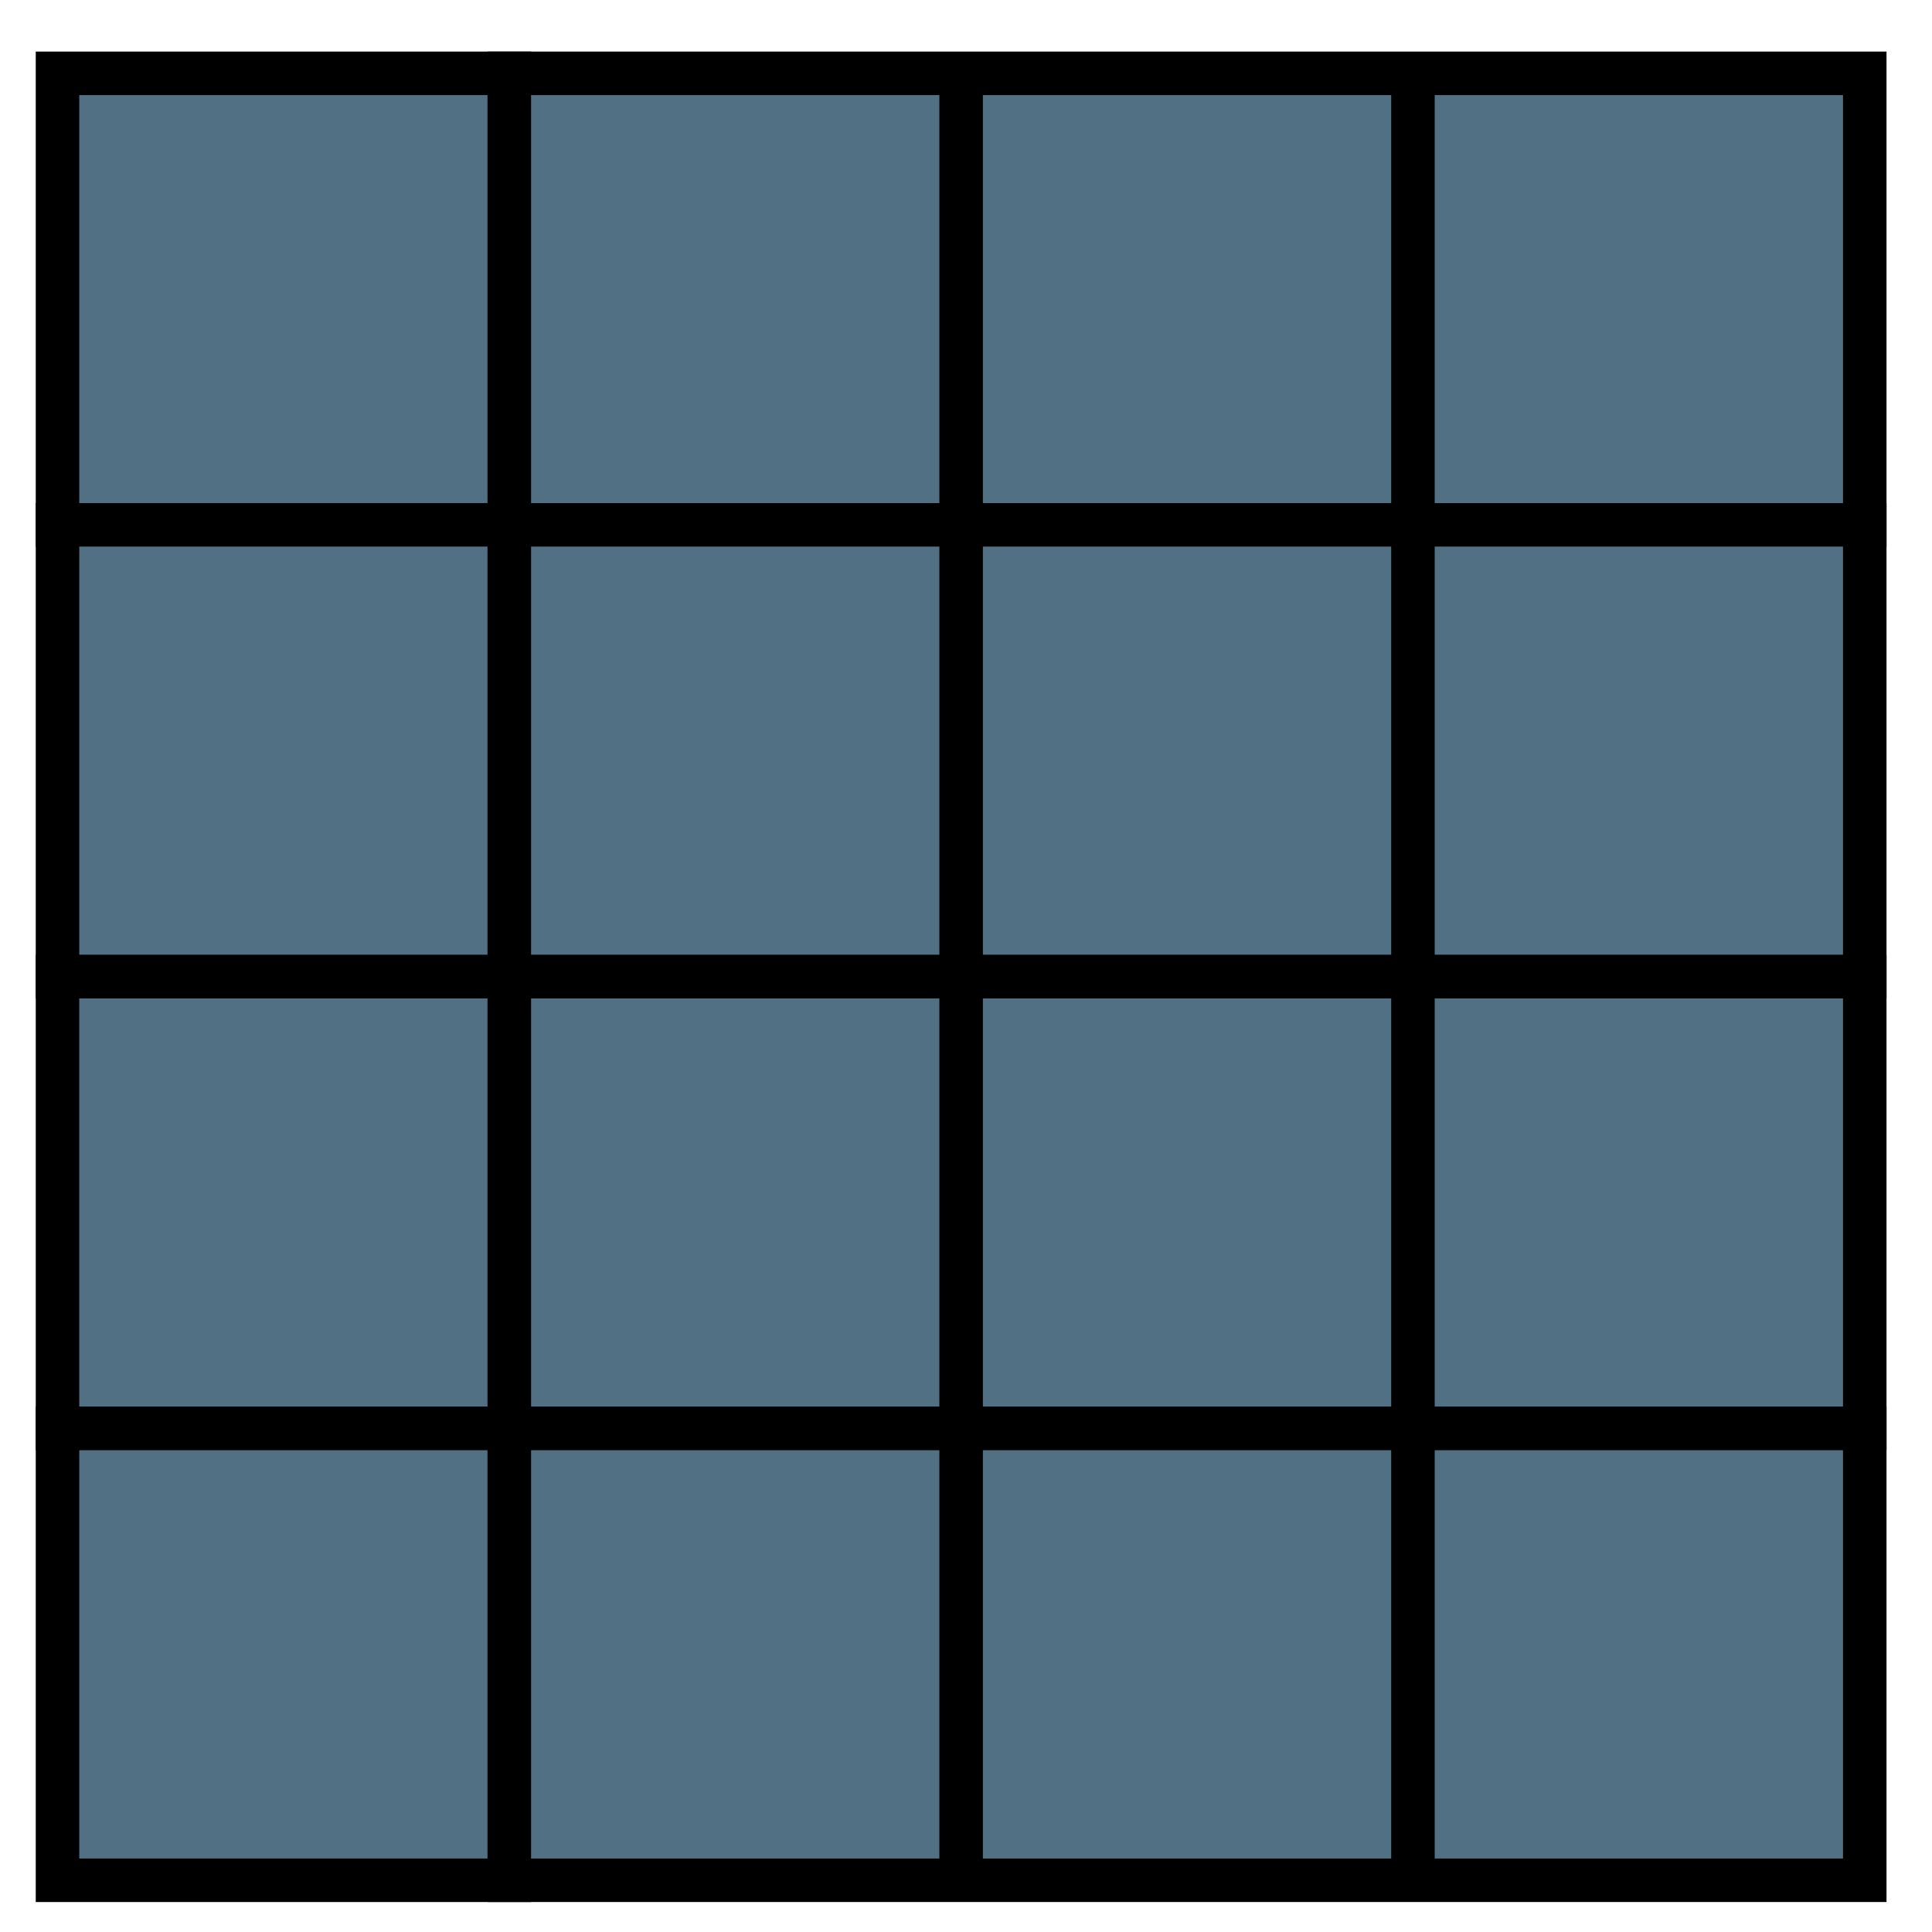 <svg xmlns="http://www.w3.org/2000/svg" width="24" height="24" viewBox="0 0 6.35 6.35"><path fill="#517083" fill-rule="evenodd" stroke="#000" stroke-width=".143" d="M.189.241h1.485v1.485H.189z"/><path fill="#517083" fill-rule="evenodd" stroke="#000" stroke-width=".143" d="M1.674.241h1.485v1.485H1.674zM3.159.241h1.485v1.485H3.159zM4.644.241h1.485v1.485H4.644z"/><path fill="#517083" fill-rule="evenodd" stroke="#000" stroke-width=".143" d="M.189 1.725h1.485V3.21H.189z"/><path fill="#517083" fill-rule="evenodd" stroke="#000" stroke-width=".143" d="M1.674 1.725h1.485V3.21H1.674zM3.159 1.725h1.485V3.21H3.159zM4.644 1.725h1.485V3.21H4.644zM.189 3.21h1.485v1.485H.189z"/><path fill="#517083" fill-rule="evenodd" stroke="#000" stroke-width=".143" d="M1.674 3.21h1.485v1.485H1.674zM3.159 3.21h1.485v1.485H3.159zM4.644 3.21h1.485v1.485H4.644zM.189 4.695h1.485V6.18H.189z"/><path fill="#517083" fill-rule="evenodd" stroke="#000" stroke-width=".143" d="M1.674 4.695h1.485V6.18H1.674zM3.159 4.695h1.485V6.18H3.159zM4.644 4.695h1.485V6.18H4.644z"/></svg>